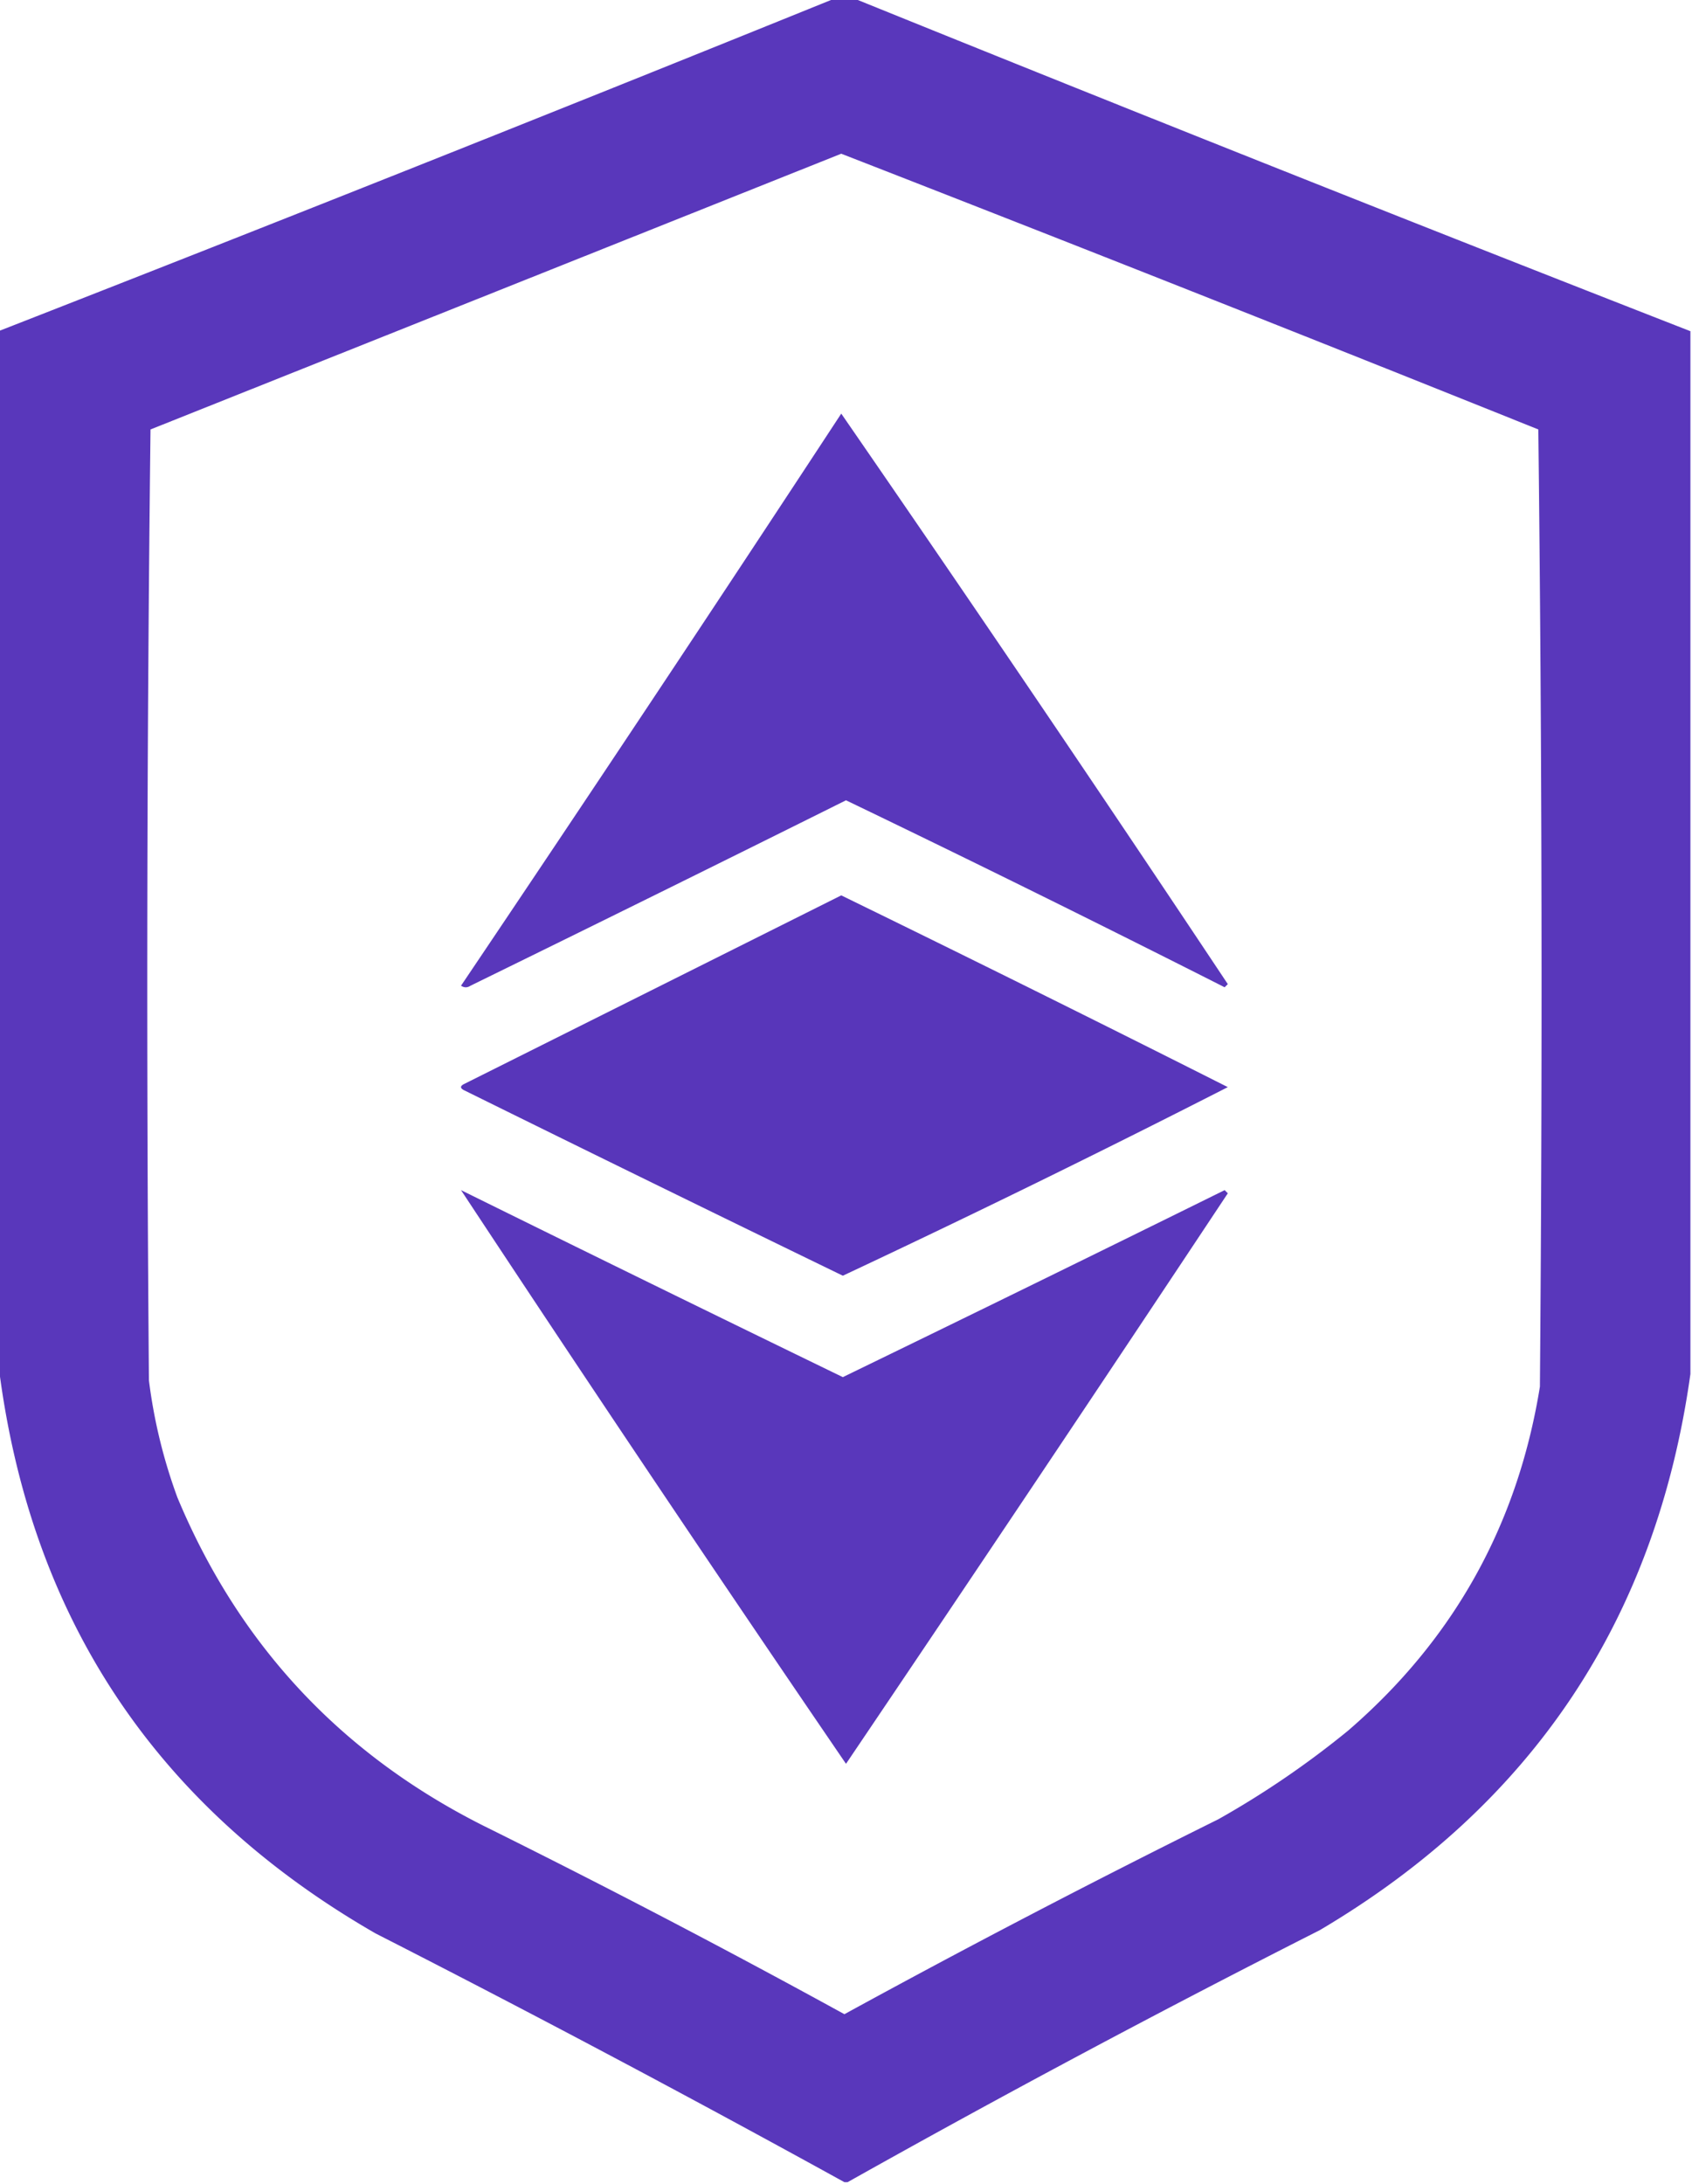 <svg xmlns="http://www.w3.org/2000/svg" fill-rule="evenodd" clip-rule="evenodd" image-rendering="optimizeQuality" shape-rendering="geometricPrecision" text-rendering="geometricPrecision" viewBox="0 0 534 689">
  <path fill="#5532b9" d="M263.5-.5h6a23024.543 23024.543 0 0 0 264 105v329c-10.833 77.324-49.833 135.824-117 175.5a3960.284 3960.284 0 0 0-149 79.5h-1a5193.707 5193.707 0 0 0-148-78.5C49 569.99 9.333 510.157-.5 430.5v-326a23022.36 23022.36 0 0 0 264-105Zm2 49a22269.61 22269.61 0 0 1 220 87 15201.066 15201.066 0 0 1 .5 302c-7.044 43.596-27.21 79.763-60.5 108.5a287.41 287.41 0 0 1-41 28 3291.922 3291.922 0 0 0-118 61.5 3074.29 3074.29 0 0 0-114-59.5c-44.956-22.621-77.123-57.121-96.5-103.5a166.62 166.62 0 0 1-9-37c-.833-100.002-.667-200.002.5-300a777920.192 777920.192 0 0 0 218-87Z" opacity=".971"/>
  <path fill="#5532b9" d="M265.5 130.5a12672.846 12672.846 0 0 1 122 180l-1 1a6621.506 6621.506 0 0 0-119.5-59A19483.684 19483.684 0 0 1 148.5 311c-1 .667-2 .667-3 0a17865.62 17865.62 0 0 0 120-180.5Z" opacity=".97"/>
  <path fill="#5532b9" d="M265.5 282.5c40.799 19.9 81.466 40.066 122 60.5A4090.167 4090.167 0 0 1 266 402.5 19790.589 19790.589 0 0 1 146.5 344c-1.333-.667-1.333-1.333 0-2l119-59.5Z" opacity=".977"/>
  <path fill="#5532b9" d="M145.5 375.5a20198.72 20198.72 0 0 0 120.5 59 20110.173 20110.173 0 0 0 120.5-59l1 1a25914.284 25914.284 0 0 1-120.5 180 13455.385 13455.385 0 0 1-121.5-181Z" opacity=".97"/>
</svg>
